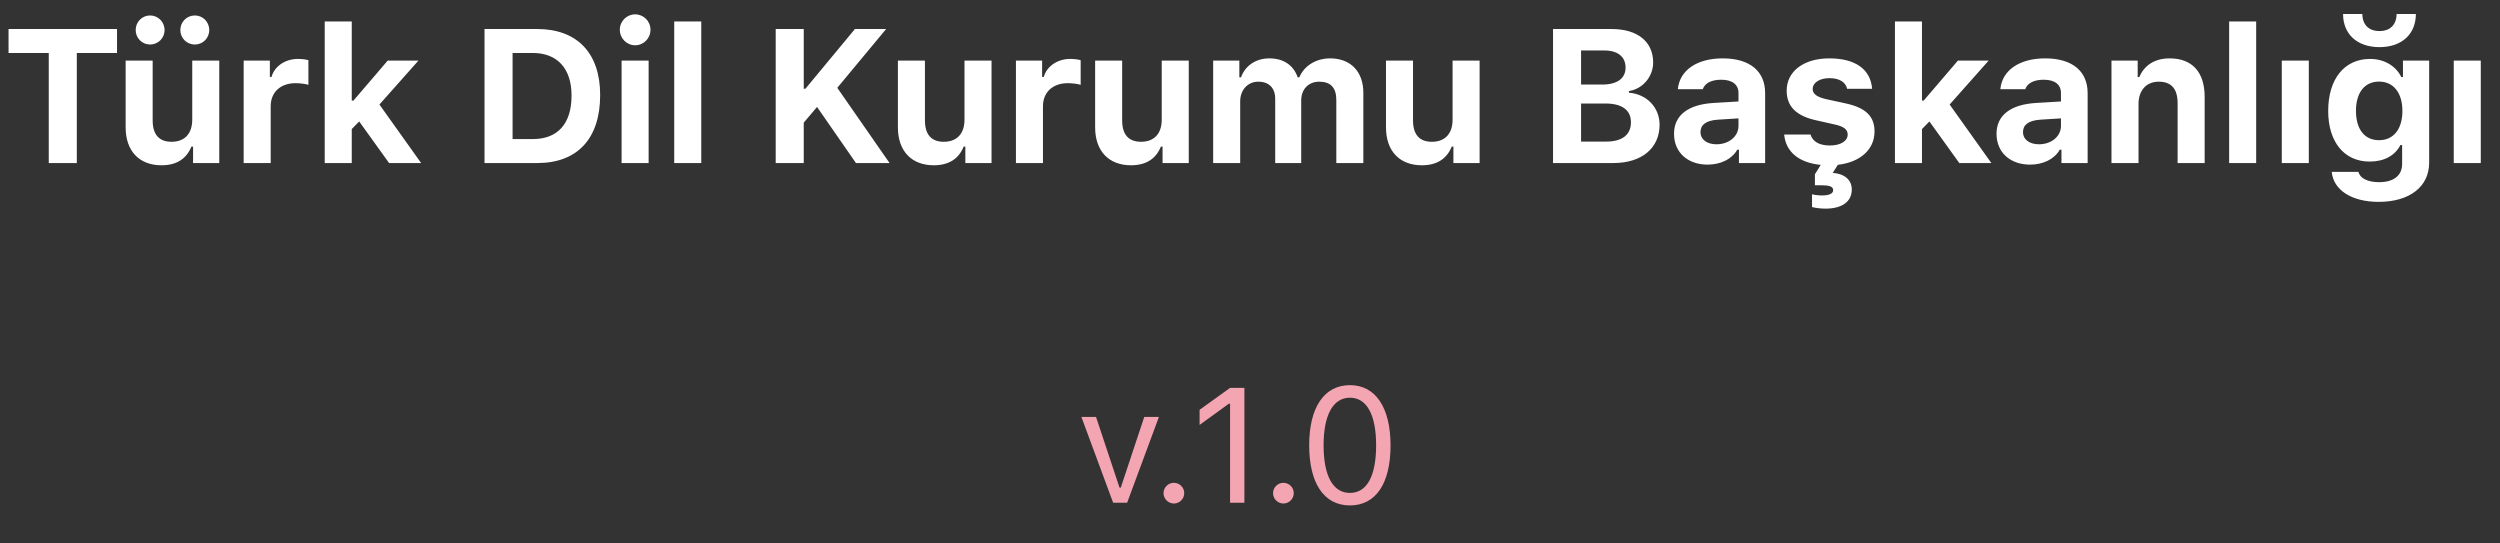<svg width="184" height="40" viewBox="0 0 184 40" fill="none" xmlns="http://www.w3.org/2000/svg">
<rect x="0" y="0" width="184" height="40" fill="#333333" stroke="none"/>
<path d="M5.653 12V3.899H8.613V2.136H0.629V3.899H3.589V12H5.653ZM16.138 4.46H14.149V8.808C14.149 9.812 13.615 10.435 12.624 10.435C11.708 10.435 11.236 9.901 11.236 8.862V4.46H9.247V9.375C9.247 11.125 10.259 12.164 11.886 12.164C13.027 12.164 13.732 11.665 14.087 10.79H14.21V12H16.138V4.46ZM11.045 3.277C11.633 3.277 12.111 2.812 12.111 2.211C12.111 1.609 11.633 1.138 11.045 1.138C10.464 1.138 9.986 1.609 9.986 2.211C9.986 2.812 10.464 3.277 11.045 3.277ZM14.34 3.277C14.928 3.277 15.4 2.812 15.4 2.211C15.4 1.609 14.928 1.138 14.34 1.138C13.752 1.138 13.274 1.609 13.274 2.211C13.274 2.812 13.752 3.277 14.34 3.277ZM17.934 12H19.923V7.823C19.923 6.764 20.668 6.121 21.755 6.121C22.077 6.121 22.541 6.183 22.699 6.244V4.433C22.528 4.371 22.193 4.337 21.919 4.337C20.962 4.337 20.183 4.911 19.985 5.663H19.862V4.46H17.934V12ZM26.012 7.406H25.889V1.582H23.9V12H25.889V9.498L26.436 8.938L28.637 12H30.996L27.926 7.693L30.797 4.46H28.535L26.012 7.406ZM35.661 2.136V12H39.544C42.497 12 44.172 10.202 44.172 6.996C44.172 3.906 42.477 2.136 39.544 2.136H35.661ZM37.726 3.899H39.216C41.007 3.899 42.066 5.034 42.066 7.03C42.066 9.115 41.041 10.236 39.216 10.236H37.726V3.899ZM45.749 12H47.739V4.46H45.749V12ZM46.747 3.332C47.369 3.332 47.875 2.826 47.875 2.19C47.875 1.555 47.369 1.056 46.747 1.056C46.132 1.056 45.619 1.555 45.619 2.19C45.619 2.826 46.132 3.332 46.747 3.332ZM49.623 12H51.613V1.582H49.623V12ZM59.156 12V9.026L60.134 7.871L62.998 12H65.472L61.624 6.463L65.219 2.136H62.923L59.279 6.531H59.156V2.136H57.092V12H59.156ZM72.977 4.46H70.987V8.808C70.987 9.812 70.454 10.435 69.463 10.435C68.547 10.435 68.075 9.901 68.075 8.862V4.46H66.086V9.375C66.086 11.125 67.098 12.164 68.725 12.164C69.866 12.164 70.57 11.665 70.926 10.79H71.049V12H72.977V4.46ZM74.773 12H76.762V7.823C76.762 6.764 77.507 6.121 78.594 6.121C78.915 6.121 79.38 6.183 79.537 6.244V4.433C79.366 4.371 79.031 4.337 78.758 4.337C77.801 4.337 77.022 4.911 76.823 5.663H76.7V4.46H74.773V12ZM87.493 4.46H85.503V8.808C85.503 9.812 84.97 10.435 83.979 10.435C83.063 10.435 82.591 9.901 82.591 8.862V4.46H80.602V9.375C80.602 11.125 81.614 12.164 83.241 12.164C84.382 12.164 85.086 11.665 85.442 10.79H85.565V12H87.493V4.46ZM89.289 12H91.278V7.461C91.278 6.62 91.832 6.012 92.611 6.012C93.39 6.012 93.855 6.47 93.855 7.27V12H95.769V7.386C95.769 6.586 96.289 6.012 97.095 6.012C97.936 6.012 98.353 6.456 98.353 7.352V12H100.342V6.825C100.342 5.273 99.406 4.296 97.902 4.296C96.849 4.296 95.981 4.85 95.632 5.69H95.509C95.209 4.815 94.484 4.296 93.424 4.296C92.433 4.296 91.647 4.829 91.34 5.69H91.216V4.46H89.289V12ZM108.899 4.46H106.91V8.808C106.91 9.812 106.377 10.435 105.386 10.435C104.47 10.435 103.998 9.901 103.998 8.862V4.46H102.009V9.375C102.009 11.125 103.02 12.164 104.647 12.164C105.789 12.164 106.493 11.665 106.848 10.79H106.971V12H108.899V4.46ZM118.733 12C120.838 12 122.144 10.906 122.144 9.177C122.144 7.905 121.194 6.921 119.888 6.825V6.702C120.9 6.552 121.672 5.643 121.672 4.597C121.672 3.072 120.53 2.136 118.616 2.136H114.303V12H118.733ZM116.367 3.715H118.09C119.074 3.715 119.642 4.187 119.642 4.973C119.642 5.766 119.033 6.224 117.919 6.224H116.367V3.715ZM116.367 10.421V7.618H118.158C119.375 7.618 120.038 8.097 120.038 8.999C120.038 9.922 119.396 10.421 118.206 10.421H116.367ZM126.332 10.619C125.642 10.619 125.157 10.277 125.157 9.717C125.157 9.177 125.574 8.869 126.428 8.808L127.953 8.712V9.266C127.953 10.031 127.255 10.619 126.332 10.619ZM125.676 12.116C126.654 12.116 127.474 11.706 127.864 11.016H127.987V12H129.914V6.853C129.914 5.239 128.787 4.296 126.79 4.296C124.897 4.296 123.619 5.171 123.489 6.565H125.321C125.485 6.114 125.963 5.868 126.681 5.868C127.501 5.868 127.953 6.224 127.953 6.853V7.468L126.127 7.577C124.254 7.687 123.208 8.479 123.208 9.847C123.208 11.227 124.227 12.116 125.676 12.116ZM134.431 7.304C133.734 7.146 133.413 6.921 133.413 6.552C133.413 6.073 133.939 5.752 134.65 5.752C135.388 5.752 135.846 6.053 135.949 6.538H137.788C137.678 5.096 136.55 4.296 134.636 4.296C132.756 4.296 131.499 5.246 131.499 6.675C131.499 7.837 132.21 8.534 133.672 8.855L135.04 9.163C135.703 9.307 135.99 9.532 135.99 9.901C135.99 10.387 135.457 10.708 134.684 10.708C133.891 10.708 133.406 10.414 133.255 9.901H131.314C131.437 11.187 132.401 11.973 134.007 12.137L133.577 12.827V13.634H134.028C134.623 13.634 134.923 13.723 134.923 13.996C134.923 14.297 134.513 14.386 134.11 14.386C133.789 14.386 133.467 14.331 133.365 14.297V15.24C133.638 15.309 134.007 15.356 134.363 15.356C135.477 15.356 136.291 14.905 136.291 13.948C136.291 13.21 135.716 12.779 134.889 12.725L135.265 12.13C136.899 11.945 137.965 11.016 137.965 9.676C137.965 8.548 137.309 7.933 135.846 7.611L134.431 7.304ZM141.58 7.406H141.457V1.582H139.468V12H141.457V9.498L142.004 8.938L144.205 12H146.563L143.494 7.693L146.365 4.46H144.102L141.58 7.406ZM150.068 10.619C149.378 10.619 148.893 10.277 148.893 9.717C148.893 9.177 149.31 8.869 150.164 8.808L151.688 8.712V9.266C151.688 10.031 150.991 10.619 150.068 10.619ZM149.412 12.116C150.39 12.116 151.21 11.706 151.6 11.016H151.723V12H153.65V6.853C153.65 5.239 152.522 4.296 150.526 4.296C148.633 4.296 147.354 5.171 147.225 6.565H149.057C149.221 6.114 149.699 5.868 150.417 5.868C151.237 5.868 151.688 6.224 151.688 6.853V7.468L149.863 7.577C147.99 7.687 146.944 8.479 146.944 9.847C146.944 11.227 147.963 12.116 149.412 12.116ZM155.405 12H157.395V7.652C157.395 6.661 157.962 6.012 158.885 6.012C159.828 6.012 160.273 6.559 160.273 7.598V12H162.262V7.126C162.262 5.321 161.36 4.296 159.685 4.296C158.571 4.296 157.805 4.822 157.456 5.67H157.333V4.46H155.405V12ZM164.065 12H166.054V1.582H164.065V12ZM167.939 12H169.928V4.46H167.939V12ZM175.095 10.318C174.014 10.318 173.399 9.491 173.399 8.158C173.399 6.839 174.021 6.005 175.095 6.005C176.168 6.005 176.817 6.839 176.817 8.165C176.817 9.491 176.175 10.318 175.095 10.318ZM175.067 14.857C177.344 14.857 178.786 13.743 178.786 11.973V4.46H176.858V5.67H176.735C176.332 4.843 175.464 4.337 174.445 4.337C172.531 4.337 171.355 5.827 171.355 8.165C171.355 10.435 172.524 11.891 174.404 11.891C175.464 11.891 176.257 11.467 176.674 10.674H176.797V12.068C176.797 12.916 176.175 13.408 175.108 13.408C174.247 13.408 173.686 13.114 173.584 12.649H171.615C171.738 13.976 173.064 14.857 175.067 14.857ZM172.449 1.028C172.449 2.464 173.433 3.469 175.129 3.469C176.824 3.469 177.808 2.464 177.808 1.028H176.393C176.38 1.794 175.942 2.286 175.129 2.286C174.315 2.286 173.878 1.794 173.864 1.028H172.449ZM180.596 12H182.585V4.46H180.596V12Z" fill="white"/>
<path d="M85.296 30.684H84.218L82.49 35.887H82.396L80.667 30.684H79.589L81.927 37H82.958L85.296 30.684ZM86.397 37.059C86.819 37.059 87.159 36.713 87.159 36.297C87.159 35.875 86.819 35.535 86.397 35.535C85.981 35.535 85.635 35.875 85.635 36.297C85.635 36.713 85.981 37.059 86.397 37.059ZM90.533 37H91.588V28.545H90.539L88.289 30.162V31.275L90.439 29.717H90.533V37ZM94.458 37.059C94.88 37.059 95.22 36.713 95.22 36.297C95.22 35.875 94.88 35.535 94.458 35.535C94.042 35.535 93.696 35.875 93.696 36.297C93.696 36.713 94.042 37.059 94.458 37.059ZM99.356 37.199C101.254 37.199 102.344 35.594 102.344 32.787C102.344 29.986 101.237 28.346 99.356 28.346C97.463 28.346 96.356 29.98 96.356 32.77C96.356 35.582 97.451 37.199 99.356 37.199ZM99.356 36.279C98.108 36.279 97.416 35.031 97.416 32.77C97.416 30.537 98.119 29.271 99.356 29.271C100.592 29.271 101.283 30.525 101.283 32.77C101.283 35.037 100.604 36.279 99.356 36.279Z" fill="#F3A5B1"/>
</svg>
